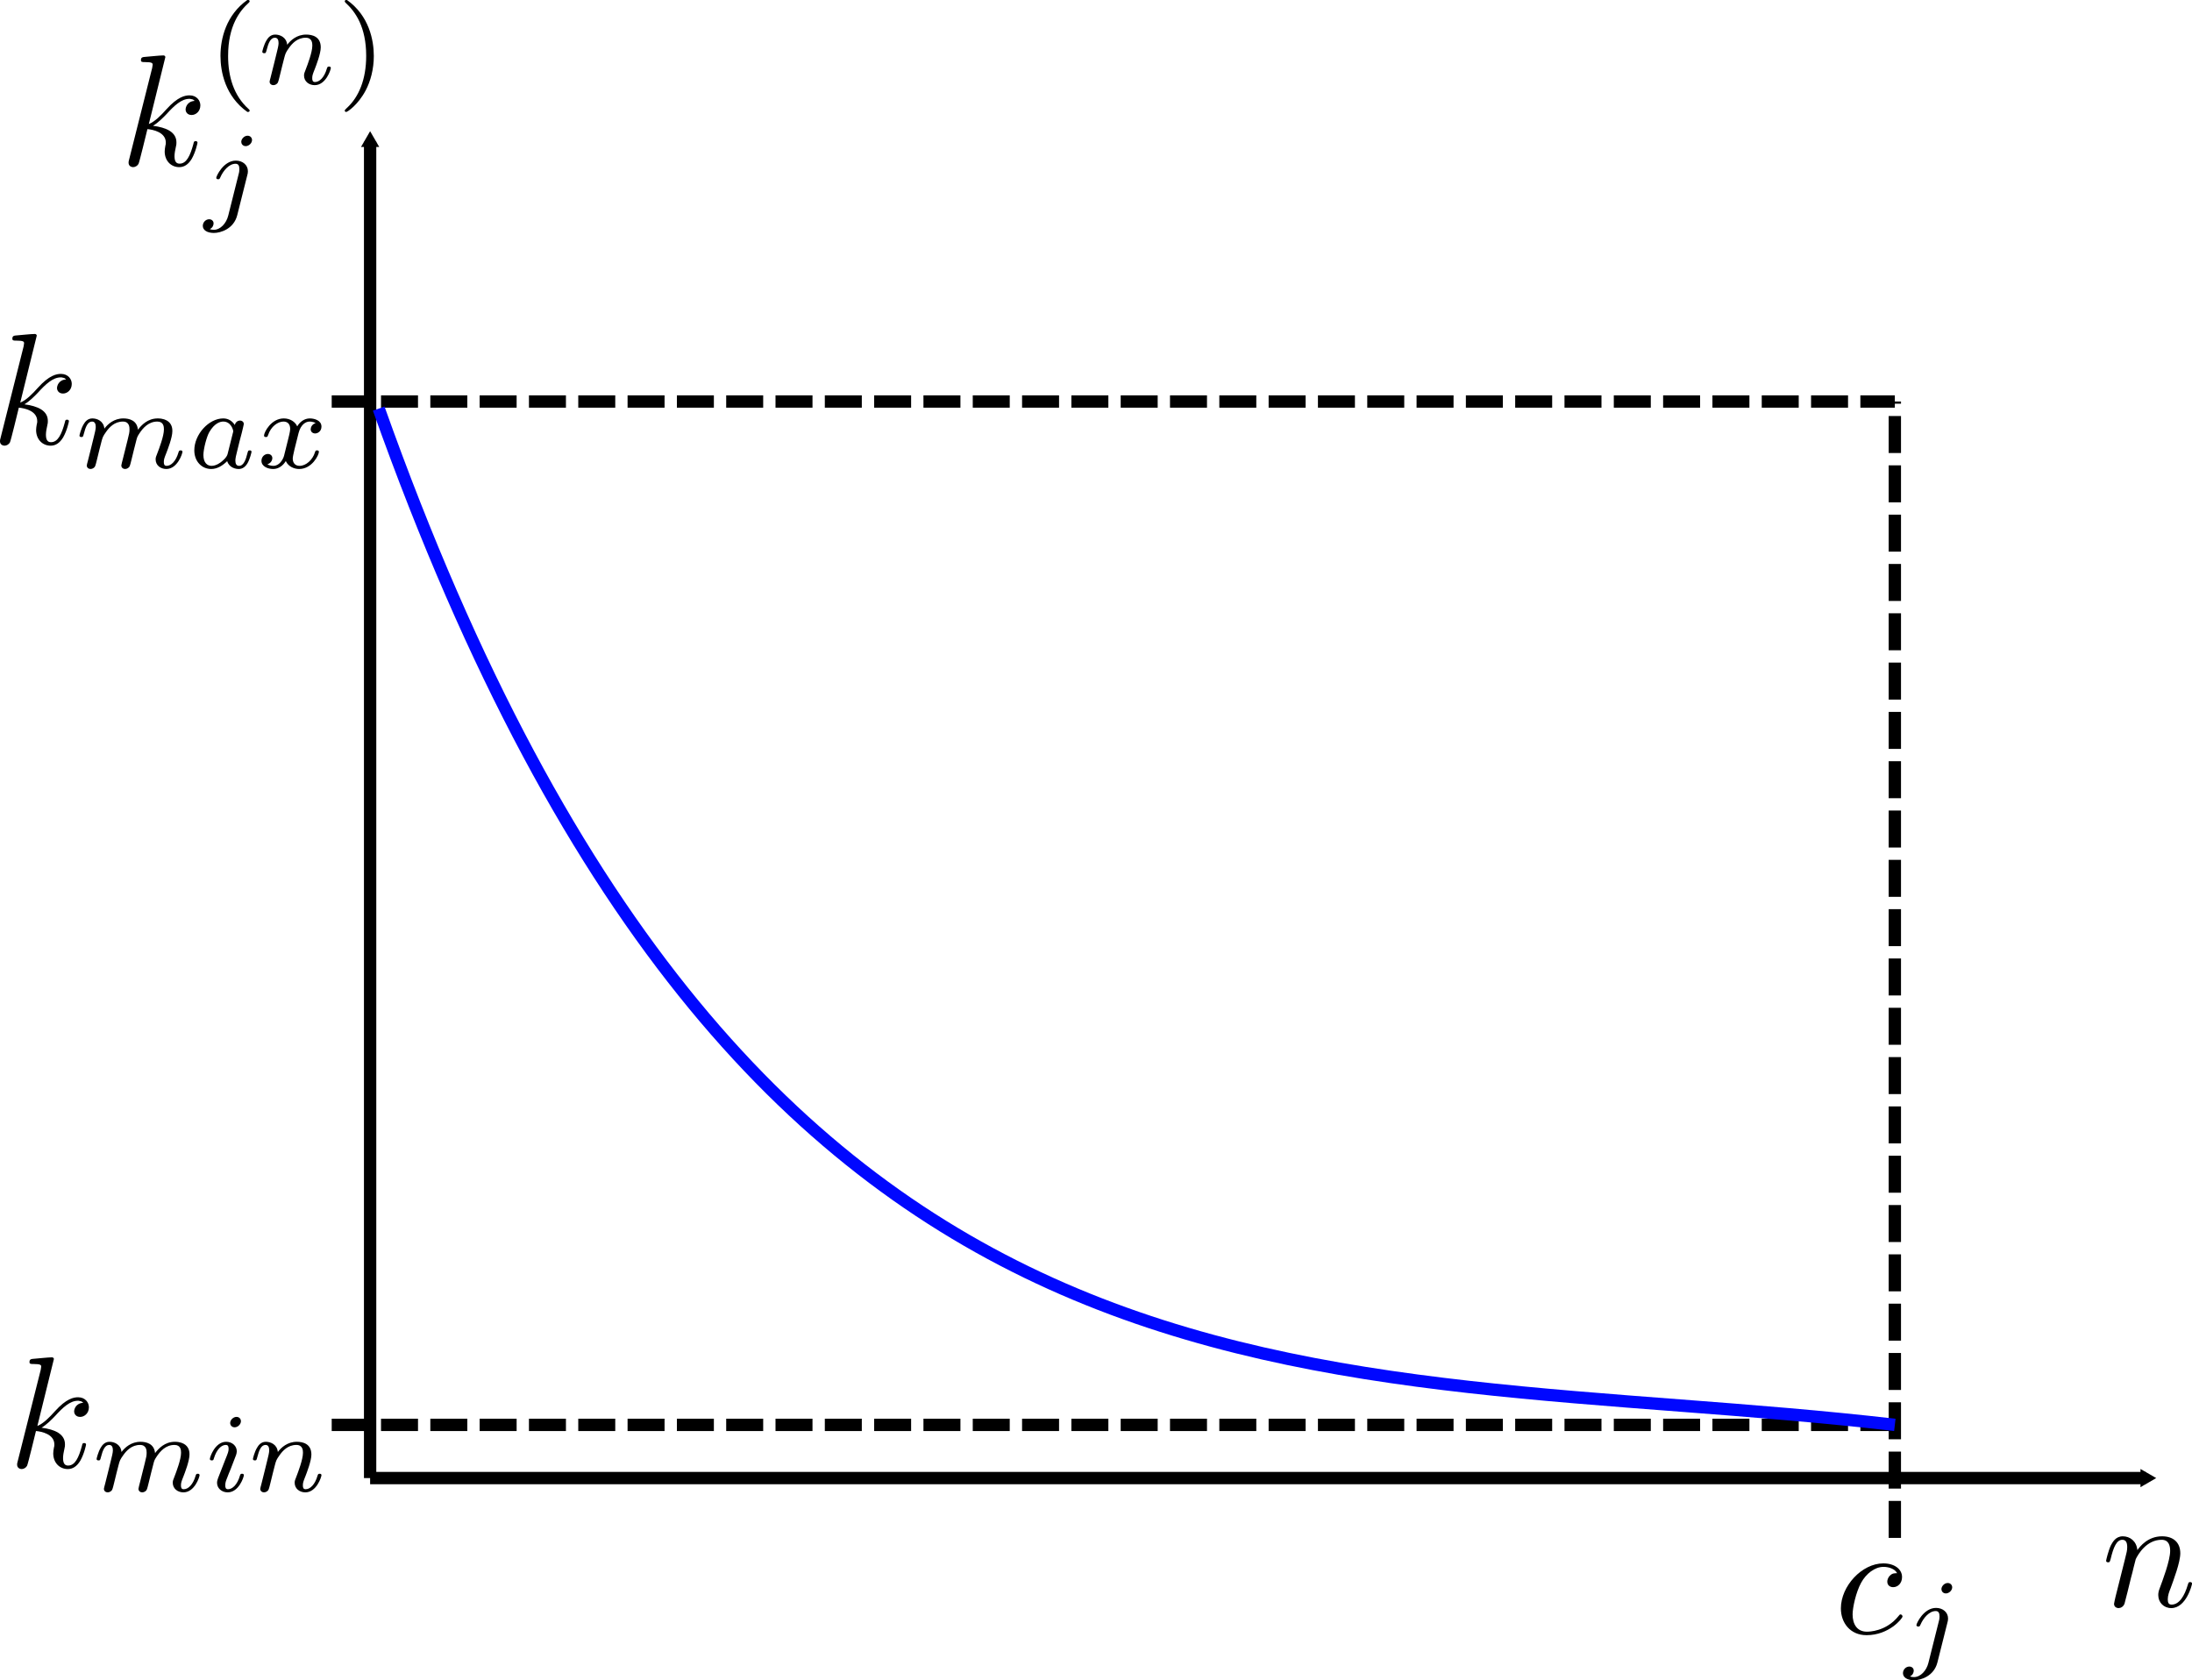 <?xml version="1.0" encoding="UTF-8" standalone="no"?>
<!-- Created with Inkscape (http://www.inkscape.org/) -->

<svg
   width="177.808mm"
   height="136.291mm"
   viewBox="0 0 177.808 136.291"
   version="1.1"
   id="svg5"
   sodipodi:docname="steps_per_episode.svg"
   inkscape:version="1.1.1 (1:1.1+202109281949+c3084ef5ed)"
   xmlns:inkscape="http://www.inkscape.org/namespaces/inkscape"
   xmlns:sodipodi="http://sodipodi.sourceforge.net/DTD/sodipodi-0.dtd"
   xmlns="http://www.w3.org/2000/svg"
   xmlns:svg="http://www.w3.org/2000/svg">
  <sodipodi:namedview
     id="namedview7"
     pagecolor="#ffffff"
     bordercolor="#666666"
     borderopacity="1.0"
     inkscape:pageshadow="2"
     inkscape:pageopacity="0.0"
     inkscape:pagecheckerboard="0"
     inkscape:document-units="mm"
     showgrid="false"
     inkscape:zoom="1.496633"
     inkscape:cx="364.8189"
     inkscape:cy="269.60517"
     inkscape:window-width="1848"
     inkscape:window-height="1016"
     inkscape:window-x="1920"
     inkscape:window-y="27"
     inkscape:window-maximized="1"
     inkscape:current-layer="layer1" />
  <defs
     id="defs2">
    <marker
       style="overflow:visible"
       id="marker1917"
       refX="0"
       refY="0"
       orient="auto"
       inkscape:stockid="TriangleOutM"
       inkscape:isstock="true">
      <path
         transform="scale(0.4)"
         style="fill:context-stroke;fill-rule:evenodd;stroke:context-stroke;stroke-width:1pt"
         d="M 5.77,0 -2.88,5 V -5 Z"
         id="path1915" />
    </marker>
    <marker
       style="overflow:visible"
       id="TriangleOutL"
       refX="0"
       refY="0"
       orient="auto"
       inkscape:stockid="TriangleOutL"
       inkscape:isstock="true">
      <path
         transform="scale(0.8)"
         style="fill:context-stroke;fill-rule:evenodd;stroke:context-stroke;stroke-width:1pt"
         d="M 5.77,0 -2.88,5 V -5 Z"
         id="path1147" />
    </marker>
    <marker
       style="overflow:visible"
       id="TriangleOutM"
       refX="0"
       refY="0"
       orient="auto"
       inkscape:stockid="TriangleOutM"
       inkscape:isstock="true">
      <path
         transform="scale(0.4)"
         style="fill:context-stroke;fill-rule:evenodd;stroke:context-stroke;stroke-width:1pt"
         d="M 5.77,0 -2.88,5 V -5 Z"
         id="path1150" />
    </marker>
    <marker
       style="overflow:visible"
       id="TriangleOutL-3"
       refX="0"
       refY="0"
       orient="auto"
       inkscape:stockid="TriangleOutL"
       inkscape:isstock="true">
      <path
         transform="scale(0.8)"
         style="fill:context-stroke;fill-rule:evenodd;stroke:context-stroke;stroke-width:1pt"
         d="M 5.77,0 -2.88,5 V -5 Z"
         id="path1147-6" />
    </marker>
    <marker
       style="overflow:visible"
       id="marker1917-5"
       refX="0"
       refY="0"
       orient="auto"
       inkscape:stockid="TriangleOutM"
       inkscape:isstock="true">
      <path
         transform="scale(0.4)"
         style="fill:context-stroke;fill-rule:evenodd;stroke:context-stroke;stroke-width:1pt"
         d="M 5.77,0 -2.88,5 V -5 Z"
         id="path1915-3" />
    </marker>
  </defs>
  <g
     inkscape:label="Layer 1"
     inkscape:groupmode="layer"
     id="layer1"
     transform="translate(-19.583,-23.346)">
    <g
       id="g4542">
      <path
         style="fill:none;stroke:#000000;stroke-width:1;stroke-linecap:butt;stroke-linejoin:miter;stroke-miterlimit:4;stroke-dasharray:none;stroke-opacity:1;marker-end:url(#marker1917)"
         d="M 49.606,143.239 V 34.839"
         id="path1003"
         sodipodi:nodetypes="cc" />
      <path
         style="font-variation-settings:normal;opacity:1;vector-effect:none;fill:none;fill-opacity:1;stroke:#000000;stroke-width:1;stroke-linecap:butt;stroke-linejoin:miter;stroke-miterlimit:4;stroke-dasharray:none;stroke-dashoffset:0;stroke-opacity:1;-inkscape-stroke:none;marker-end:url(#marker1917);stop-color:#000000;stop-opacity:1"
         d="M 49.606,143.239 H 193.637"
         id="path1003-7"
         sodipodi:nodetypes="cc" />
      <path
         style="fill:none;stroke:#000000;stroke-width:1;stroke-linecap:butt;stroke-linejoin:miter;stroke-miterlimit:4;stroke-dasharray:3, 1;stroke-dashoffset:0;stroke-opacity:1"
         d="M 46.49,55.914 H 173.286"
         id="path1517"
         sodipodi:nodetypes="cc" />
      <path
         style="fill:none;stroke:#000000;stroke-width:1;stroke-linecap:butt;stroke-linejoin:miter;stroke-miterlimit:4;stroke-dasharray:3, 1;stroke-dashoffset:0;stroke-opacity:1"
         d="M 173.286,148.092 V 55.914"
         id="path1517-2"
         sodipodi:nodetypes="cc" />
      <path
         style="fill:none;stroke:#000000;stroke-width:1;stroke-linecap:butt;stroke-linejoin:miter;stroke-miterlimit:4;stroke-dasharray:3, 1;stroke-dashoffset:0;stroke-opacity:1"
         d="M 46.49,138.924 H 173.286"
         id="path1517-6"
         sodipodi:nodetypes="cc" />
      <path
         style="fill:none;stroke:#0007ff;stroke-width:1;stroke-linecap:butt;stroke-linejoin:miter;stroke-miterlimit:4;stroke-dasharray:none;stroke-opacity:1"
         d="M 50.303,56.49 C 80.839,142.367 126.784,133.541 173.286,138.924"
         id="path2522"
         sodipodi:nodetypes="cc" />
      <g
         id="g8"
         transform="matrix(1.294,0,0,-1.294,29.952,42.197)">
        <g
           id="g10"
           transform="scale(0.1)">
          <path
             d="m 23.516,109.844 c 0,0.109 0,1.094 -1.297,1.094 -2.281,0 -9.531,-0.797 -12.125,-0.985 -0.797,-0.109 -1.875,-0.203 -1.875,-2 0,-1.187 0.891,-1.187 2.375,-1.187 4.766,0 4.969,-0.688 4.969,-1.688 L 15.266,103.094 0.859,45.875 C 0.469,44.484 0.469,44.281 0.469,43.688 c 0,-2.281 1.984,-2.781 2.875,-2.781 1.297,0 2.781,0.891 3.375,2.094 0.5,0.891 4.969,19.266 5.563,21.75 3.375,-0.297 11.531,-1.891 11.531,-8.453 0,-0.688 0,-1.078 -0.297,-2.078 -0.203,-1.188 -0.406,-2.391 -0.406,-3.484 0,-5.859 3.969,-9.828 9.141,-9.828 2.984,0 5.656,1.594 7.844,5.266 2.484,4.375 3.578,9.828 3.578,10.031 0,1 -0.891,1 -1.188,1 -1,0 -1.094,-0.406 -1.391,-1.797 -1.984,-7.25 -4.266,-12.312 -8.641,-12.312 -1.891,0 -3.188,1.094 -3.188,4.672 0,1.688 0.406,3.969 0.797,5.562 0.406,1.688 0.406,2.078 0.406,3.078 0,6.453 -6.266,9.328 -14.703,10.422 3.078,1.797 6.25,4.969 8.531,7.359 4.781,5.266 9.344,9.531 14.219,9.531 0.594,0 0.688,0 0.891,-0.094 1.188,-0.203 1.281,-0.203 2.078,-0.797 0.203,-0.094 0.203,-0.203 0.406,-0.391 -4.766,-0.312 -5.672,-4.172 -5.672,-5.375 0,-1.578 1.094,-3.469 3.781,-3.469 2.578,0 5.469,2.188 5.469,6.062 0,2.969 -2.297,6.25 -6.766,6.25 -2.781,0 -7.344,-0.797 -14.5,-8.734 -3.375,-3.781 -7.25,-7.75 -11.031,-9.25 l 10.344,41.922"
             style="fill:#000000;fill-opacity:1;fill-rule:nonzero;stroke:none"
             id="path12" />
          <path
             d="m 74.953,145.719 c -13.359,-9.406 -16.875,-24.313 -16.875,-35.078 0,-9.907 2.953,-25.297 16.875,-35.141 0.562,0 1.406,0 1.406,0.844 0,0.422 -0.203,0.562 -0.703,1.047 -9.344,8.438 -12.797,20.391 -12.797,33.187 0,18.985 7.25,28.25 13.016,33.453 0.281,0.282 0.484,0.5 0.484,0.844 0,0.844 -0.844,0.844 -1.406,0.844"
             style="fill:#000000;fill-opacity:1;fill-rule:nonzero;stroke:none"
             id="path14" />
          <path
             d="M 89.578,97.422 C 89.297,96.516 88.875,94.75 88.875,94.547 c 0,-1.547 1.266,-2.25 2.391,-2.25 1.266,0 2.391,0.906 2.734,1.547 0.359,0.625 0.922,2.875 1.266,4.359 0.359,1.328 1.125,4.563 1.547,6.328 0.422,1.547 0.844,3.094 1.203,4.703 0.766,2.891 0.906,3.454 2.953,6.329 1.969,2.812 5.265,6.468 10.547,6.468 4.078,0 4.14,-3.578 4.14,-4.922 0,-4.218 -3.015,-12.015 -4.14,-14.968 -0.782,-1.969 -1.063,-2.61 -1.063,-3.797 0,-3.734 3.094,-6.047 6.688,-6.047 7.031,0 10.109,9.703 10.109,10.75 0,0.922 -0.906,0.922 -1.125,0.922 -0.969,0 -1.047,-0.422 -1.328,-1.203 -1.609,-5.625 -4.641,-8.5 -7.453,-8.5 -1.469,0 -1.75,0.984 -1.75,2.453 0,1.625 0.344,2.531 1.609,5.703 0.844,2.172 3.735,9.625 3.735,13.562 0,6.829 -5.422,8.016 -9.141,8.016 -5.844,0 -9.781,-3.578 -11.891,-6.391 -0.484,4.844 -4.641,6.391 -7.516,6.391 -3.031,0 -4.641,-2.172 -5.562,-3.797 -1.547,-2.594 -2.531,-6.609 -2.531,-6.953 0,-0.922 0.984,-0.922 1.203,-0.922 0.984,0 1.047,0.219 1.547,2.11 1.047,4.156 2.391,7.593 5.125,7.593 1.828,0 2.328,-1.547 2.328,-3.437 0,-1.344 -0.641,-3.938 -1.125,-5.844 -0.5,-1.891 -1.203,-4.781 -1.547,-6.328 l -2.25,-9"
             style="fill:#000000;fill-opacity:1;fill-rule:nonzero;stroke:none"
             id="path16" />
          <path
             d="m 137.328,145.719 c -0.5,0 -1.344,0 -1.344,-0.844 0,-0.344 0.219,-0.562 0.641,-1.047 6.047,-5.562 12.797,-15.047 12.797,-33.187 0,-14.688 -4.578,-25.797 -12.172,-32.688 -1.187,-1.188 -1.266,-1.266 -1.266,-1.609 0,-0.359 0.219,-0.844 0.922,-0.844 0.844,0 7.516,4.641 12.157,13.422 3.093,5.828 5.14,13.422 5.14,21.656 0,9.906 -2.953,25.313 -16.875,35.141"
             style="fill:#000000;fill-opacity:1;fill-rule:nonzero;stroke:none"
             id="path18" />
          <path
             d="m 77.859,57.938 c 0,1.188 -0.906,2.672 -2.812,2.672 -2.031,0 -3.938,-1.969 -3.938,-3.859 0,-1.125 0.844,-2.672 2.812,-2.672 1.906,0 3.938,1.828 3.938,3.859 z M 62.953,10.562 C 61.766,5.703 58.031,1.625 53.891,1.625 c -0.922,0 -1.766,0.141 -2.531,0.422 1.828,0.844 2.391,2.531 2.391,3.594 0,1.688 -1.344,2.594 -2.75,2.594 -2.172,0 -4,-1.891 -4,-4.141 0,-2.672 2.734,-4.438 6.953,-4.438 4.219,0 12.453,2.531 14.625,11.109 l 6.328,25.172 c 0.219,0.766 0.359,1.406 0.359,2.453 0,3.875 -3.312,6.609 -7.531,6.609 -7.797,0 -12.297,-9.766 -12.297,-10.75 0,-0.922 0.984,-0.922 1.188,-0.922 0.844,0 0.922,0.219 1.406,1.266 1.766,4.078 5.422,8.438 9.5,8.438 1.75,0 2.391,-1.188 2.391,-3.438 0,-0.781 -0.141,-1.766 -0.219,-2.109 l -6.75,-26.922"
             style="fill:#000000;fill-opacity:1;fill-rule:nonzero;stroke:none"
             id="path20" />
        </g>
      </g>
      <g
         id="g8-9"
         transform="matrix(1.294,0,0,-1.294,168.899,159.593)">
        <g
           id="g10-1"
           transform="scale(0.1)">
          <path
             d="m 35.344,66.75 c -1.594,0 -2.984,0 -4.375,-1.391 -1.594,-1.484 -1.797,-3.188 -1.797,-3.875 0,-2.391 1.797,-3.484 3.688,-3.484 2.875,0 5.562,2.391 5.562,6.359 0,4.875 -4.672,8.547 -11.734,8.547 -13.406,0 -26.609,-14.203 -26.609,-28.219 0,-8.938 5.75,-16.781 16.094,-16.781 14.203,0 22.547,10.531 22.547,11.719 0,0.594 -0.594,1.297 -1.203,1.297 -0.484,0 -0.688,-0.203 -1.281,-1 -7.844,-9.828 -18.672,-9.828 -19.875,-9.828 -6.25,0 -8.938,4.859 -8.938,10.828 0,4.078 1.984,13.703 5.359,19.859 3.094,5.672 8.547,9.938 14.016,9.938 3.375,0 7.156,-1.281 8.547,-3.969"
             style="fill:#000000;fill-opacity:1;fill-rule:nonzero;stroke:none"
             id="path12-2" />
          <path
             d="m 69.859,57.938 c 0,1.188 -0.906,2.672 -2.812,2.672 -2.031,0 -3.938,-1.969 -3.938,-3.859 0,-1.125 0.844,-2.672 2.812,-2.672 1.906,0 3.938,1.828 3.938,3.859 z M 54.953,10.562 C 53.766,5.703 50.031,1.625 45.891,1.625 c -0.922,0 -1.766,0.141 -2.531,0.422 1.828,0.844 2.391,2.531 2.391,3.594 0,1.688 -1.344,2.594 -2.75,2.594 -2.172,0 -4,-1.891 -4,-4.141 0,-2.672 2.734,-4.438 6.953,-4.438 4.219,0 12.453,2.531 14.625,11.109 l 6.328,25.172 c 0.219,0.766 0.359,1.406 0.359,2.453 0,3.875 -3.312,6.609 -7.531,6.609 -7.797,0 -12.297,-9.766 -12.297,-10.75 0,-0.922 0.984,-0.922 1.188,-0.922 0.844,0 0.922,0.219 1.406,1.266 1.766,4.078 5.422,8.438 9.5,8.438 1.75,0 2.391,-1.188 2.391,-3.438 0,-0.781 -0.141,-1.766 -0.219,-2.109 l -6.75,-26.922"
             style="fill:#000000;fill-opacity:1;fill-rule:nonzero;stroke:none"
             id="path14-7" />
        </g>
      </g>
      <g
         id="g8-0"
         transform="matrix(1.294,0,0,-1.294,190.441,153.773)">
        <g
           id="g10-9"
           transform="scale(0.1)">
          <path
             d="M 5.734,6.859 C 5.438,5.375 4.844,3.094 4.844,2.594 c 0,-1.797 1.391,-2.688 2.891,-2.688 1.188,0 2.969,0.797 3.672,2.781 0.094,0.203 1.281,4.875 1.891,7.359 l 2.188,8.938 c 0.594,2.188 1.188,4.359 1.688,6.656 0.391,1.688 1.188,4.562 1.281,4.969 1.5,3.078 6.766,12.109 16.203,12.109 4.469,0 5.359,-3.672 5.359,-6.953 0,-6.156 -4.875,-18.875 -6.453,-23.141 -0.906,-2.281 -1,-3.484 -1,-4.578 0,-4.656 3.484,-8.141 8.141,-8.141 9.344,0 13.016,14.5 13.016,15.297 0,1 -0.891,1 -1.188,1 -1,0 -1,-0.297 -1.484,-1.797 -2,-6.75 -5.266,-12.313 -10.141,-12.313 -1.688,0 -2.391,1 -2.391,3.281 0,2.484 0.906,4.859 1.797,7.047 1.891,5.266 6.062,16.188 6.062,21.859 0,6.656 -4.281,10.625 -11.422,10.625 -8.953,0 -13.812,-6.359 -15.5,-8.641 -0.5,5.562 -4.578,8.641 -9.141,8.641 -4.578,0 -6.453,-3.875 -7.453,-5.656 C 1.266,35.875 -0.125,30 -0.125,29.609 c 0,-1 1,-1 1.203,-1 0.984,0 1.094,0.109 1.688,2.297 1.688,7.047 3.672,11.812 7.25,11.812 1.984,0 3.078,-1.281 3.078,-4.562 0,-2.094 -0.297,-3.188 -1.594,-8.344 L 5.734,6.859"
             style="fill:#000000;fill-opacity:1;fill-rule:nonzero;stroke:none"
             id="path12-3" />
        </g>
      </g>
      <g
         id="g8-6"
         transform="matrix(1.294,0,0,-1.294,19.651,61.297)">
        <g
           id="g10-0"
           transform="scale(0.1)">
          <path
             d="m 22.516,82.844 c 0,0.109 0,1.094 -1.297,1.094 -2.281,0 -9.531,-0.797 -12.125,-0.984 -0.797,-0.109 -1.875,-0.203 -1.875,-2 0,-1.188 0.891,-1.188 2.375,-1.188 4.766,0 4.969,-0.688 4.969,-1.688 L 14.266,76.094 -0.141,18.875 C -0.531,17.484 -0.531,17.281 -0.531,16.688 c 0,-2.281 1.984,-2.781 2.875,-2.781 1.297,0 2.781,0.891 3.375,2.094 0.5,0.891 4.969,19.266 5.563,21.75 3.375,-0.297 11.531,-1.891 11.531,-8.453 0,-0.688 0,-1.078 -0.297,-2.078 -0.203,-1.188 -0.406,-2.391 -0.406,-3.484 0,-5.859 3.969,-9.828 9.141,-9.828 2.984,0 5.656,1.594 7.844,5.266 2.484,4.375 3.578,9.828 3.578,10.031 0,1 -0.891,1 -1.188,1 -1,0 -1.094,-0.406 -1.391,-1.797 -1.984,-7.25 -4.266,-12.312 -8.641,-12.312 -1.891,0 -3.188,1.094 -3.188,4.672 0,1.688 0.406,3.969 0.797,5.562 0.406,1.688 0.406,2.078 0.406,3.078 0,6.453 -6.266,9.328 -14.703,10.422 3.078,1.797 6.25,4.969 8.531,7.359 4.781,5.266 9.344,9.531 14.219,9.531 0.594,0 0.688,0 0.891,-0.094 1.188,-0.203 1.281,-0.203 2.078,-0.797 0.203,-0.094 0.203,-0.203 0.406,-0.391 -4.766,-0.312 -5.672,-4.172 -5.672,-5.375 0,-1.578 1.094,-3.469 3.781,-3.469 2.578,0 5.469,2.188 5.469,6.062 0,2.969 -2.297,6.25 -6.766,6.25 -2.781,0 -7.344,-0.797 -14.5,-8.734 -3.375,-3.781 -7.25,-7.75 -11.031,-9.25 l 10.344,41.922"
             style="fill:#000000;fill-opacity:1;fill-rule:nonzero;stroke:none"
             id="path12-6" />
          <path
             d="M 76.516,5.688 C 76.156,4.281 75.531,1.891 75.531,1.547 c 0,-1.547 1.266,-2.25 2.391,-2.25 1.266,0 2.391,0.906 2.734,1.547 0.359,0.625 0.922,2.875 1.266,4.359 0.359,1.328 1.125,4.562 1.547,6.328 0.422,1.547 0.844,3.094 1.203,4.703 0.766,3.031 0.766,3.172 2.172,5.344 2.25,3.453 5.766,7.453 11.25,7.453 3.937,0 4.14,-3.234 4.14,-4.922 0,-4.219 -3.015,-12.016 -4.14,-14.969 -0.781,-1.969 -1.062,-2.609 -1.062,-3.797 0,-3.734 3.094,-6.047 6.688,-6.047 7.031,0 10.125,9.703 10.125,10.75 0,0.922 -0.922,0.922 -1.125,0.922 -0.985,0 -1.063,-0.422 -1.344,-1.203 -1.609,-5.625 -4.641,-8.5 -7.453,-8.5 -1.469,0 -1.75,0.984 -1.75,2.453 0,1.625 0.344,2.531 1.609,5.703 0.844,2.172 3.735,9.625 3.735,13.563 0,1.125 0,4.078 -2.61,6.125 C 103.719,30.016 101.672,31 98.375,31 92.047,31 88.188,26.859 85.938,23.906 85.375,29.875 80.375,31 76.797,31 70.953,31 67.016,27.422 64.906,24.609 64.422,29.453 60.266,31 57.391,31 54.359,31 52.75,28.828 51.828,27.203 50.281,24.609 49.297,20.594 49.297,20.25 c 0,-0.922 0.984,-0.922 1.203,-0.922 0.984,0 1.047,0.219 1.547,2.109 1.047,4.156 2.391,7.594 5.125,7.594 1.828,0 2.328,-1.547 2.328,-3.438 0,-1.344 -0.641,-3.938 -1.125,-5.844 -0.5,-1.891 -1.203,-4.781 -1.547,-6.328 l -2.25,-9 C 54.297,3.516 53.875,1.75 53.875,1.547 c 0,-1.547 1.266,-2.25 2.391,-2.25 1.266,0 2.391,0.906 2.734,1.547 0.359,0.625 0.922,2.875 1.266,4.359 0.359,1.328 1.125,4.562 1.547,6.328 0.422,1.547 0.844,3.094 1.203,4.703 0.766,2.891 0.906,3.453 2.953,6.328 1.969,2.812 5.266,6.469 10.547,6.469 4.078,0 4.141,-3.578 4.141,-4.922 0,-1.75 -0.203,-2.672 -1.188,-6.609 L 76.516,5.688"
             style="fill:#000000;fill-opacity:1;fill-rule:nonzero;stroke:none"
             id="path14-2" />
          <path
             d="M 146.672,26.859 C 145.188,29.172 142.797,31 139.422,31 c -9,0 -18.141,-9.906 -18.141,-20.031 0,-6.828 4.578,-11.672 10.625,-11.672 3.797,0 7.172,2.172 9.985,4.922 1.328,-4.219 5.406,-4.922 7.234,-4.922 2.531,0 4.297,1.547 5.563,3.719 1.546,2.75 2.453,6.75 2.453,7.031 0,0.922 -0.907,0.922 -1.125,0.922 -0.985,0 -1.047,-0.281 -1.547,-2.188 -0.844,-3.375 -2.172,-7.516 -5.125,-7.516 -1.828,0 -2.328,1.547 -2.328,3.438 0,1.203 0.562,3.734 1.062,5.562 0.485,1.891 1.188,4.781 1.547,6.328 l 1.406,5.344 c 0.422,1.828 1.266,5.125 1.266,5.484 0,1.547 -1.266,2.25 -2.391,2.25 -1.203,0 -2.812,-0.844 -3.234,-2.812 z m -4.5,-18.078 c -0.5,-1.969 -2.047,-3.375 -3.594,-4.703 -0.625,-0.562 -3.437,-2.812 -6.469,-2.812 -2.593,0 -5.125,1.828 -5.125,6.812 0,3.734 2.032,11.469 3.657,14.281 3.234,5.625 6.812,6.672 8.781,6.672 4.922,0 6.266,-5.344 6.266,-6.109 0,-0.281 -0.141,-0.781 -0.219,-0.984 L 142.172,8.781"
             style="fill:#000000;fill-opacity:1;fill-rule:nonzero;stroke:none"
             id="path16-6" />
          <path
             d="m 177.5,7.453 c -0.703,-2.391 -3.016,-6.188 -6.609,-6.188 -0.203,0 -2.313,0 -3.797,0.984 2.89,0.906 3.094,3.438 3.094,3.859 0,1.547 -1.188,2.609 -2.813,2.609 -1.969,0 -4,-1.688 -4,-4.297 0,-3.516 3.938,-5.125 7.375,-5.125 3.234,0 6.125,2.031 7.875,4.984 1.688,-3.719 5.563,-4.984 8.375,-4.984 8.078,0 12.375,8.781 12.375,10.75 0,0.922 -0.922,0.922 -1.125,0.922 -0.984,0 -1.062,-0.359 -1.344,-1.203 -1.468,-4.844 -5.687,-8.5 -9.625,-8.5 -2.812,0 -4.297,1.891 -4.297,4.562 0,1.828 1.688,8.234 3.657,16.031 1.406,5.422 4.578,7.172 6.89,7.172 0.141,0 2.328,0 3.797,-0.984 -2.25,-0.625 -3.094,-2.594 -3.094,-3.859 0,-1.547 1.204,-2.609 2.813,-2.609 1.625,0 3.937,1.344 3.937,4.297 0,3.938 -4.5,5.125 -7.312,5.125 -3.516,0 -6.328,-2.312 -7.875,-4.984 -1.266,2.875 -4.5,4.984 -8.438,4.984 -7.875,0 -12.375,-8.641 -12.375,-10.75 0,-0.922 0.985,-0.922 1.204,-0.922 0.906,0 0.984,0.281 1.328,1.203 1.765,5.484 6.187,8.5 9.64,8.5 2.313,0 4.219,-1.266 4.219,-4.641 0,-1.406 -0.844,-4.922 -1.484,-7.312 L 177.5,7.453"
             style="fill:#000000;fill-opacity:1;fill-rule:nonzero;stroke:none"
             id="path18-1" />
        </g>
      </g>
      <g
         id="g8-8"
         transform="matrix(1.294,0,0,-1.294,20.911,144.307)">
        <g
           id="g10-7"
           transform="scale(0.1)">
          <path
             d="m 23.516,82.844 c 0,0.109 0,1.094 -1.297,1.094 -2.281,0 -9.531,-0.797 -12.125,-0.984 -0.797,-0.109 -1.875,-0.203 -1.875,-2 0,-1.188 0.891,-1.188 2.375,-1.188 4.766,0 4.969,-0.688 4.969,-1.688 L 15.266,76.094 0.859,18.875 C 0.469,17.484 0.469,17.281 0.469,16.688 c 0,-2.281 1.984,-2.781 2.875,-2.781 1.297,0 2.781,0.891 3.375,2.094 0.5,0.891 4.969,19.266 5.563,21.75 3.375,-0.297 11.531,-1.891 11.531,-8.453 0,-0.688 0,-1.078 -0.297,-2.078 -0.203,-1.188 -0.406,-2.391 -0.406,-3.484 0,-5.859 3.969,-9.828 9.141,-9.828 2.984,0 5.656,1.594 7.844,5.266 2.484,4.375 3.578,9.828 3.578,10.031 0,1 -0.891,1 -1.188,1 -1,0 -1.094,-0.406 -1.391,-1.797 -1.984,-7.25 -4.266,-12.312 -8.641,-12.312 -1.891,0 -3.188,1.094 -3.188,4.672 0,1.688 0.406,3.969 0.797,5.562 0.406,1.688 0.406,2.078 0.406,3.078 0,6.453 -6.266,9.328 -14.703,10.422 3.078,1.797 6.25,4.969 8.531,7.359 4.781,5.266 9.344,9.531 14.219,9.531 0.594,0 0.688,0 0.891,-0.094 1.188,-0.203 1.281,-0.203 2.078,-0.797 0.203,-0.094 0.203,-0.203 0.406,-0.391 -4.766,-0.312 -5.672,-4.172 -5.672,-5.375 0,-1.578 1.094,-3.469 3.781,-3.469 2.578,0 5.469,2.188 5.469,6.062 0,2.969 -2.297,6.25 -6.766,6.25 -2.781,0 -7.344,-0.797 -14.5,-8.734 -3.375,-3.781 -7.25,-7.75 -11.031,-9.25 l 10.344,41.922"
             style="fill:#000000;fill-opacity:1;fill-rule:nonzero;stroke:none"
             id="path12-9" />
          <path
             d="M 77.516,5.688 C 77.156,4.281 76.531,1.891 76.531,1.547 c 0,-1.547 1.266,-2.25 2.391,-2.25 1.266,0 2.391,0.906 2.734,1.547 0.359,0.625 0.922,2.875 1.266,4.359 0.359,1.328 1.125,4.562 1.547,6.328 0.422,1.547 0.844,3.094 1.203,4.703 0.766,3.031 0.766,3.172 2.172,5.344 2.25,3.453 5.766,7.453 11.25,7.453 3.937,0 4.14,-3.234 4.14,-4.922 0,-4.219 -3.015,-12.016 -4.14,-14.969 -0.781,-1.969 -1.062,-2.609 -1.062,-3.797 0,-3.734 3.094,-6.047 6.688,-6.047 7.031,0 10.125,9.703 10.125,10.75 0,0.922 -0.922,0.922 -1.125,0.922 -0.985,0 -1.063,-0.422 -1.344,-1.203 -1.609,-5.625 -4.641,-8.5 -7.453,-8.5 -1.469,0 -1.75,0.984 -1.75,2.453 0,1.625 0.344,2.531 1.609,5.703 0.844,2.172 3.735,9.625 3.735,13.563 0,1.125 0,4.078 -2.61,6.125 C 104.719,30.016 102.672,31 99.375,31 93.047,31 89.188,26.859 86.938,23.906 86.375,29.875 81.375,31 77.797,31 71.953,31 68.016,27.422 65.906,24.609 65.422,29.453 61.266,31 58.391,31 55.359,31 53.75,28.828 52.828,27.203 51.281,24.609 50.297,20.594 50.297,20.25 c 0,-0.922 0.984,-0.922 1.203,-0.922 0.984,0 1.047,0.219 1.547,2.109 1.047,4.156 2.391,7.594 5.125,7.594 1.828,0 2.328,-1.547 2.328,-3.438 0,-1.344 -0.641,-3.938 -1.125,-5.844 -0.5,-1.891 -1.203,-4.781 -1.547,-6.328 l -2.25,-9 C 55.297,3.516 54.875,1.75 54.875,1.547 c 0,-1.547 1.266,-2.25 2.391,-2.25 1.266,0 2.391,0.906 2.734,1.547 0.359,0.625 0.922,2.875 1.266,4.359 0.359,1.328 1.125,4.562 1.547,6.328 0.422,1.547 0.844,3.094 1.203,4.703 0.766,2.891 0.906,3.453 2.953,6.328 1.969,2.812 5.266,6.469 10.547,6.469 4.078,0 4.141,-3.578 4.141,-4.922 0,-1.75 -0.203,-2.672 -1.188,-6.609 L 77.516,5.688"
             style="fill:#000000;fill-opacity:1;fill-rule:nonzero;stroke:none"
             id="path14-20" />
          <path
             d="m 140.781,43.938 c 0,1.125 -0.843,2.672 -2.812,2.672 -1.906,0 -3.938,-1.828 -3.938,-3.859 0,-1.203 0.907,-2.672 2.813,-2.672 2.031,0 3.937,1.969 3.937,3.859 z M 126.438,8.219 c -0.282,-0.906 -0.641,-1.75 -0.641,-2.953 0,-3.297 2.812,-5.969 6.687,-5.969 7.032,0 10.125,9.703 10.125,10.75 0,0.922 -0.921,0.922 -1.125,0.922 -0.984,0 -1.062,-0.422 -1.343,-1.203 -1.61,-5.625 -4.703,-8.5 -7.453,-8.5 -1.407,0 -1.75,0.906 -1.75,2.453 0,1.625 0.484,2.953 1.125,4.5 0.703,1.906 1.468,3.797 2.25,5.625 0.625,1.688 3.156,8.094 3.437,8.938 0.219,0.703 0.422,1.547 0.422,2.25 0,3.297 -2.813,5.969 -6.672,5.969 -6.969,0 -10.203,-9.562 -10.203,-10.75 0,-0.922 0.984,-0.922 1.203,-0.922 0.984,0 1.047,0.359 1.266,1.125 1.828,6.047 4.922,8.578 7.515,8.578 1.125,0 1.766,-0.562 1.766,-2.453 0,-1.625 -0.422,-2.672 -2.188,-7.031 L 126.438,8.219"
             style="fill:#000000;fill-opacity:1;fill-rule:nonzero;stroke:none"
             id="path16-2" />
          <path
             d="m 153.578,4.422 c -0.281,-0.906 -0.703,-2.672 -0.703,-2.875 0,-1.547 1.266,-2.25 2.391,-2.25 1.265,0 2.39,0.906 2.734,1.547 0.359,0.625 0.922,2.875 1.266,4.359 0.359,1.328 1.125,4.562 1.547,6.328 0.421,1.547 0.843,3.094 1.203,4.703 0.765,2.891 0.906,3.453 2.953,6.328 1.969,2.812 5.265,6.469 10.547,6.469 4.078,0 4.14,-3.578 4.14,-4.922 0,-4.219 -3.015,-12.016 -4.14,-14.969 -0.782,-1.969 -1.063,-2.609 -1.063,-3.797 0,-3.734 3.094,-6.047 6.688,-6.047 7.031,0 10.109,9.703 10.109,10.75 0,0.922 -0.906,0.922 -1.125,0.922 -0.969,0 -1.047,-0.422 -1.328,-1.203 -1.609,-5.625 -4.641,-8.5 -7.453,-8.5 -1.469,0 -1.75,0.984 -1.75,2.453 0,1.625 0.344,2.531 1.609,5.703 0.844,2.172 3.735,9.625 3.735,13.563 0,6.828 -5.422,8.016 -9.141,8.016 -5.844,0 -9.781,-3.578 -11.891,-6.391 -0.484,4.844 -4.64,6.391 -7.515,6.391 -3.032,0 -4.641,-2.172 -5.563,-3.797 -1.547,-2.594 -2.531,-6.609 -2.531,-6.953 0,-0.922 0.984,-0.922 1.203,-0.922 0.984,0 1.047,0.219 1.547,2.109 1.047,4.156 2.391,7.594 5.125,7.594 1.828,0 2.328,-1.547 2.328,-3.438 0,-1.344 -0.641,-3.938 -1.125,-5.844 -0.5,-1.891 -1.203,-4.781 -1.547,-6.328 l -2.25,-9"
             style="fill:#000000;fill-opacity:1;fill-rule:nonzero;stroke:none"
             id="path18-3" />
        </g>
      </g>
    </g>
  </g>
</svg>
